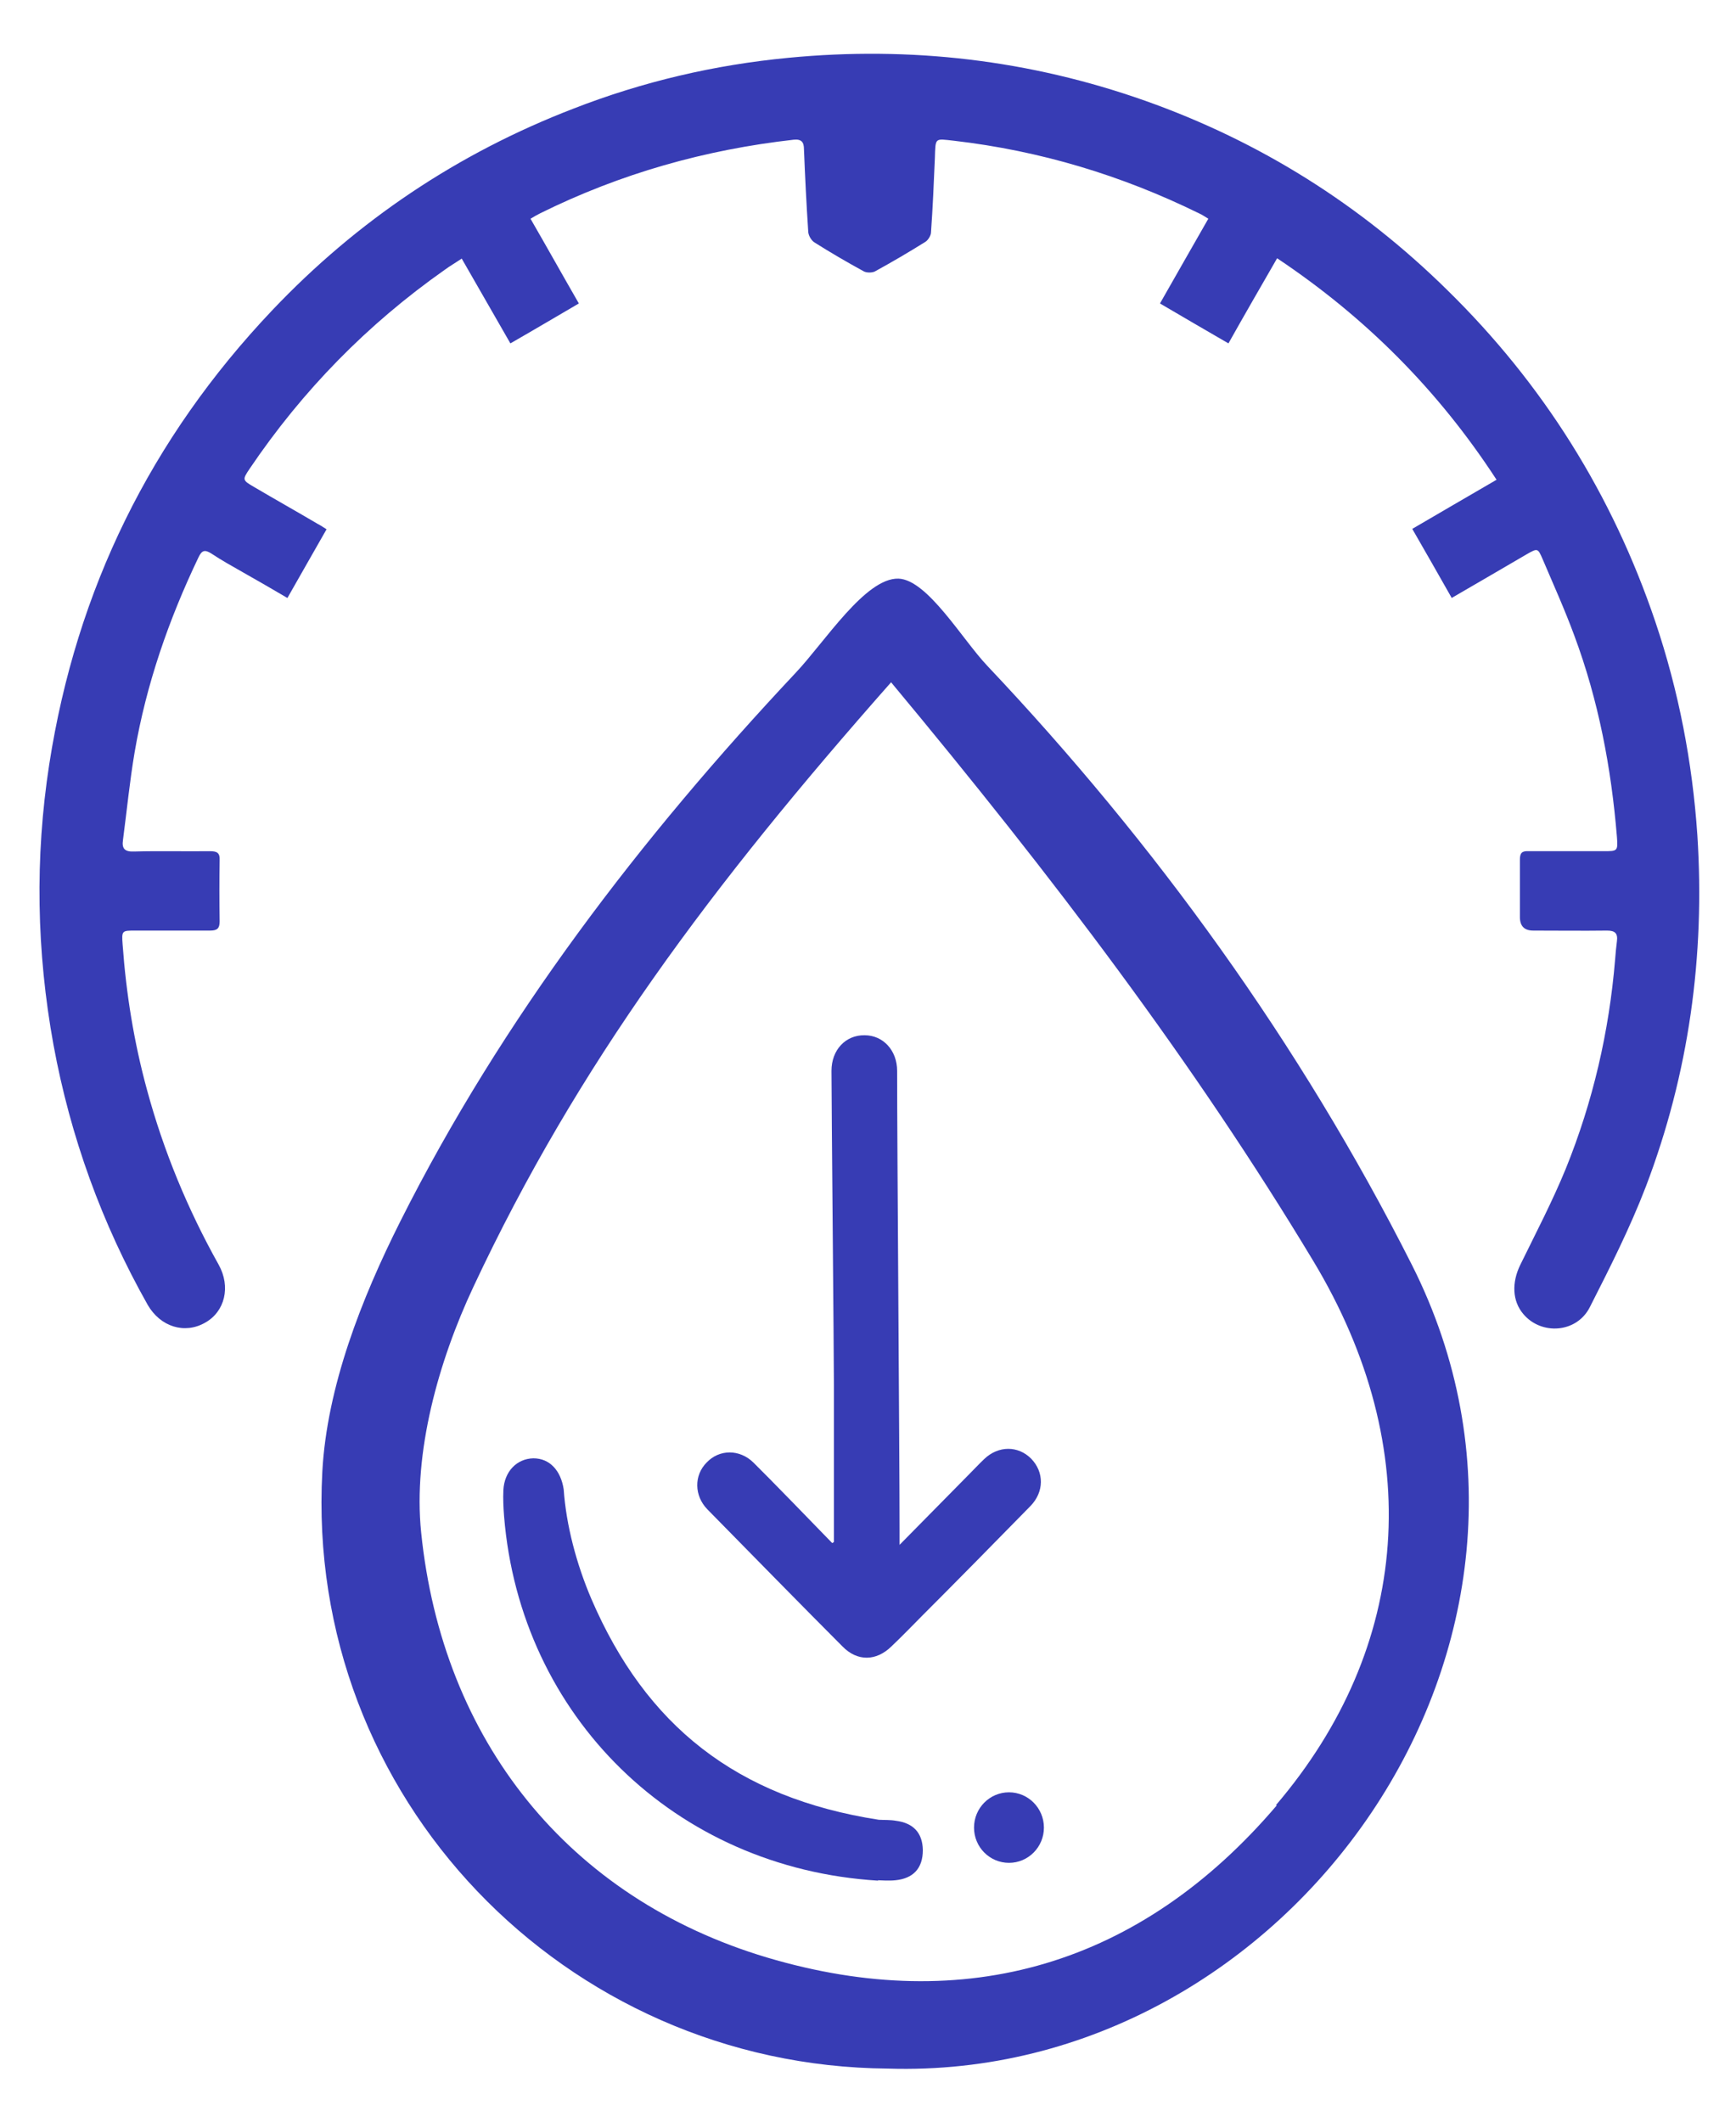 <svg width="27" height="33" viewBox="0 0 27 33" fill="none" xmlns="http://www.w3.org/2000/svg">
<path d="M22.579 9.301C22.371 8.935 22.173 8.586 21.965 8.226C22.404 7.971 22.826 7.722 23.276 7.462C22.371 6.072 21.24 4.936 19.863 4.017C19.605 4.465 19.358 4.892 19.106 5.341C18.749 5.136 18.403 4.931 18.041 4.72C18.294 4.277 18.535 3.851 18.793 3.402C18.738 3.369 18.7 3.341 18.65 3.319C17.443 2.726 16.175 2.344 14.836 2.189C14.534 2.156 14.551 2.134 14.54 2.461C14.524 2.848 14.507 3.23 14.48 3.613C14.48 3.662 14.436 3.734 14.392 3.762C14.134 3.923 13.87 4.078 13.607 4.222C13.563 4.244 13.481 4.244 13.437 4.222C13.174 4.078 12.916 3.928 12.663 3.768C12.614 3.734 12.57 3.657 12.57 3.596C12.542 3.169 12.521 2.749 12.504 2.322C12.504 2.211 12.466 2.161 12.345 2.173C10.967 2.328 9.65 2.699 8.399 3.319C8.355 3.341 8.317 3.363 8.251 3.402C8.504 3.84 8.745 4.272 9.003 4.72C8.652 4.925 8.306 5.13 7.938 5.341C7.686 4.903 7.439 4.471 7.181 4.022C7.082 4.089 6.994 4.139 6.912 4.2C5.716 5.042 4.706 6.072 3.883 7.29C3.768 7.462 3.768 7.467 3.949 7.573C4.278 7.767 4.613 7.955 4.942 8.149C4.986 8.171 5.024 8.199 5.079 8.232C4.876 8.586 4.679 8.935 4.47 9.301C4.234 9.162 4.004 9.029 3.779 8.902C3.614 8.808 3.444 8.714 3.285 8.608C3.18 8.542 3.137 8.564 3.087 8.669C2.626 9.633 2.275 10.641 2.094 11.699C2.017 12.153 1.973 12.607 1.913 13.062C1.891 13.206 1.946 13.25 2.088 13.244C2.478 13.233 2.873 13.244 3.263 13.239C3.373 13.239 3.422 13.261 3.416 13.383C3.411 13.698 3.411 14.014 3.416 14.33C3.416 14.441 3.378 14.474 3.268 14.474C2.879 14.474 2.495 14.474 2.105 14.474C1.896 14.474 1.891 14.474 1.907 14.69C1.962 15.454 2.083 16.207 2.286 16.95C2.544 17.902 2.917 18.805 3.4 19.669C3.592 20.012 3.499 20.4 3.191 20.572C2.873 20.755 2.495 20.638 2.297 20.295C1.584 19.032 1.095 17.681 0.832 16.252C0.568 14.801 0.541 13.344 0.766 11.887C1.188 9.168 2.346 6.819 4.229 4.831C5.557 3.43 7.121 2.383 8.915 1.691C9.996 1.27 11.11 1.009 12.263 0.899C14.161 0.716 16.016 0.932 17.816 1.569C19.594 2.2 21.158 3.181 22.508 4.51C23.995 5.966 25.076 7.689 25.746 9.672C26.108 10.746 26.322 11.854 26.399 12.989C26.52 14.873 26.267 16.7 25.598 18.456C25.351 19.099 25.038 19.719 24.725 20.334C24.522 20.733 23.973 20.771 23.693 20.439C23.518 20.234 23.512 19.946 23.644 19.675C23.885 19.182 24.143 18.689 24.352 18.179C24.774 17.138 25.027 16.047 25.12 14.922C25.126 14.828 25.137 14.734 25.148 14.64C25.164 14.518 25.12 14.474 24.994 14.474C24.61 14.479 24.231 14.474 23.847 14.474C23.708 14.474 23.639 14.404 23.639 14.263C23.639 13.964 23.639 13.671 23.639 13.372C23.639 13.266 23.671 13.233 23.776 13.239C24.165 13.239 24.549 13.239 24.939 13.239C25.159 13.239 25.164 13.239 25.148 13.017C25.06 11.943 24.862 10.896 24.484 9.882C24.335 9.478 24.16 9.09 23.99 8.691C23.918 8.525 23.913 8.525 23.748 8.619C23.37 8.841 22.996 9.057 22.596 9.29L22.579 9.301Z" fill="#373CB4"/>
<path d="M15.352 10.352C14.968 9.947 14.425 9.017 13.975 9C13.459 8.984 12.828 9.986 12.372 10.468C9.969 13.027 7.812 15.84 6.226 18.997C5.622 20.199 5.085 21.567 5.013 22.891C4.739 27.959 8.789 32.135 13.81 32.174C20.049 32.373 24.911 25.522 21.959 19.673C20.225 16.239 17.964 13.115 15.352 10.352ZM19.857 28.081C17.744 30.562 15.017 31.365 11.928 30.446C8.833 29.521 6.879 27.067 6.55 23.833C6.423 22.592 6.819 21.174 7.362 20.017C8.981 16.56 11.061 13.78 13.859 10.612C16.389 13.653 18.568 16.527 20.422 19.607C22.195 22.548 21.937 25.622 19.846 28.075L19.857 28.081Z" fill="#373CB4"/>
<path d="M13.656 29.251C10.496 29.057 8.092 26.692 7.84 23.585C7.829 23.446 7.823 23.314 7.829 23.175C7.845 22.887 8.037 22.688 8.295 22.682C8.553 22.682 8.723 22.876 8.767 23.164C8.805 23.718 8.965 24.327 9.2 24.875C10.046 26.836 11.45 27.96 13.667 28.304C13.755 28.309 13.848 28.304 13.936 28.32C14.2 28.354 14.348 28.503 14.353 28.775C14.353 29.063 14.2 29.218 13.925 29.245C13.816 29.256 13.7 29.245 13.656 29.245V29.251Z" fill="#373CB4"/>
<path d="M12.97 23.984C12.97 23.175 12.97 22.372 12.97 21.563C12.97 21.104 12.932 17.121 12.932 16.656C12.932 16.329 13.152 16.097 13.448 16.102C13.733 16.102 13.953 16.335 13.953 16.656C13.953 17.863 13.991 22.593 13.991 23.801C13.991 23.862 13.991 23.923 13.991 24.028C14.145 23.873 14.946 23.059 15.072 22.931C15.149 22.854 15.226 22.771 15.308 22.693C15.528 22.483 15.835 22.483 16.038 22.688C16.241 22.898 16.241 23.203 16.027 23.424C15.698 23.762 14.694 24.781 14.359 25.114C14.194 25.28 14.035 25.446 13.865 25.607C13.629 25.839 13.333 25.845 13.102 25.607C12.603 25.108 11.494 23.978 11 23.474C10.797 23.264 10.792 22.948 10.989 22.749C11.187 22.538 11.505 22.538 11.719 22.749C11.928 22.953 12.74 23.79 12.943 24C12.954 23.995 12.965 23.989 12.976 23.978L12.97 23.984Z" fill="#373CB4"/>
<path d="M15.693 28.974C15.992 28.974 16.236 28.729 16.236 28.426C16.236 28.123 15.992 27.877 15.693 27.877C15.392 27.877 15.149 28.123 15.149 28.426C15.149 28.729 15.392 28.974 15.693 28.974Z" fill="#373CB4"/>
</svg>
